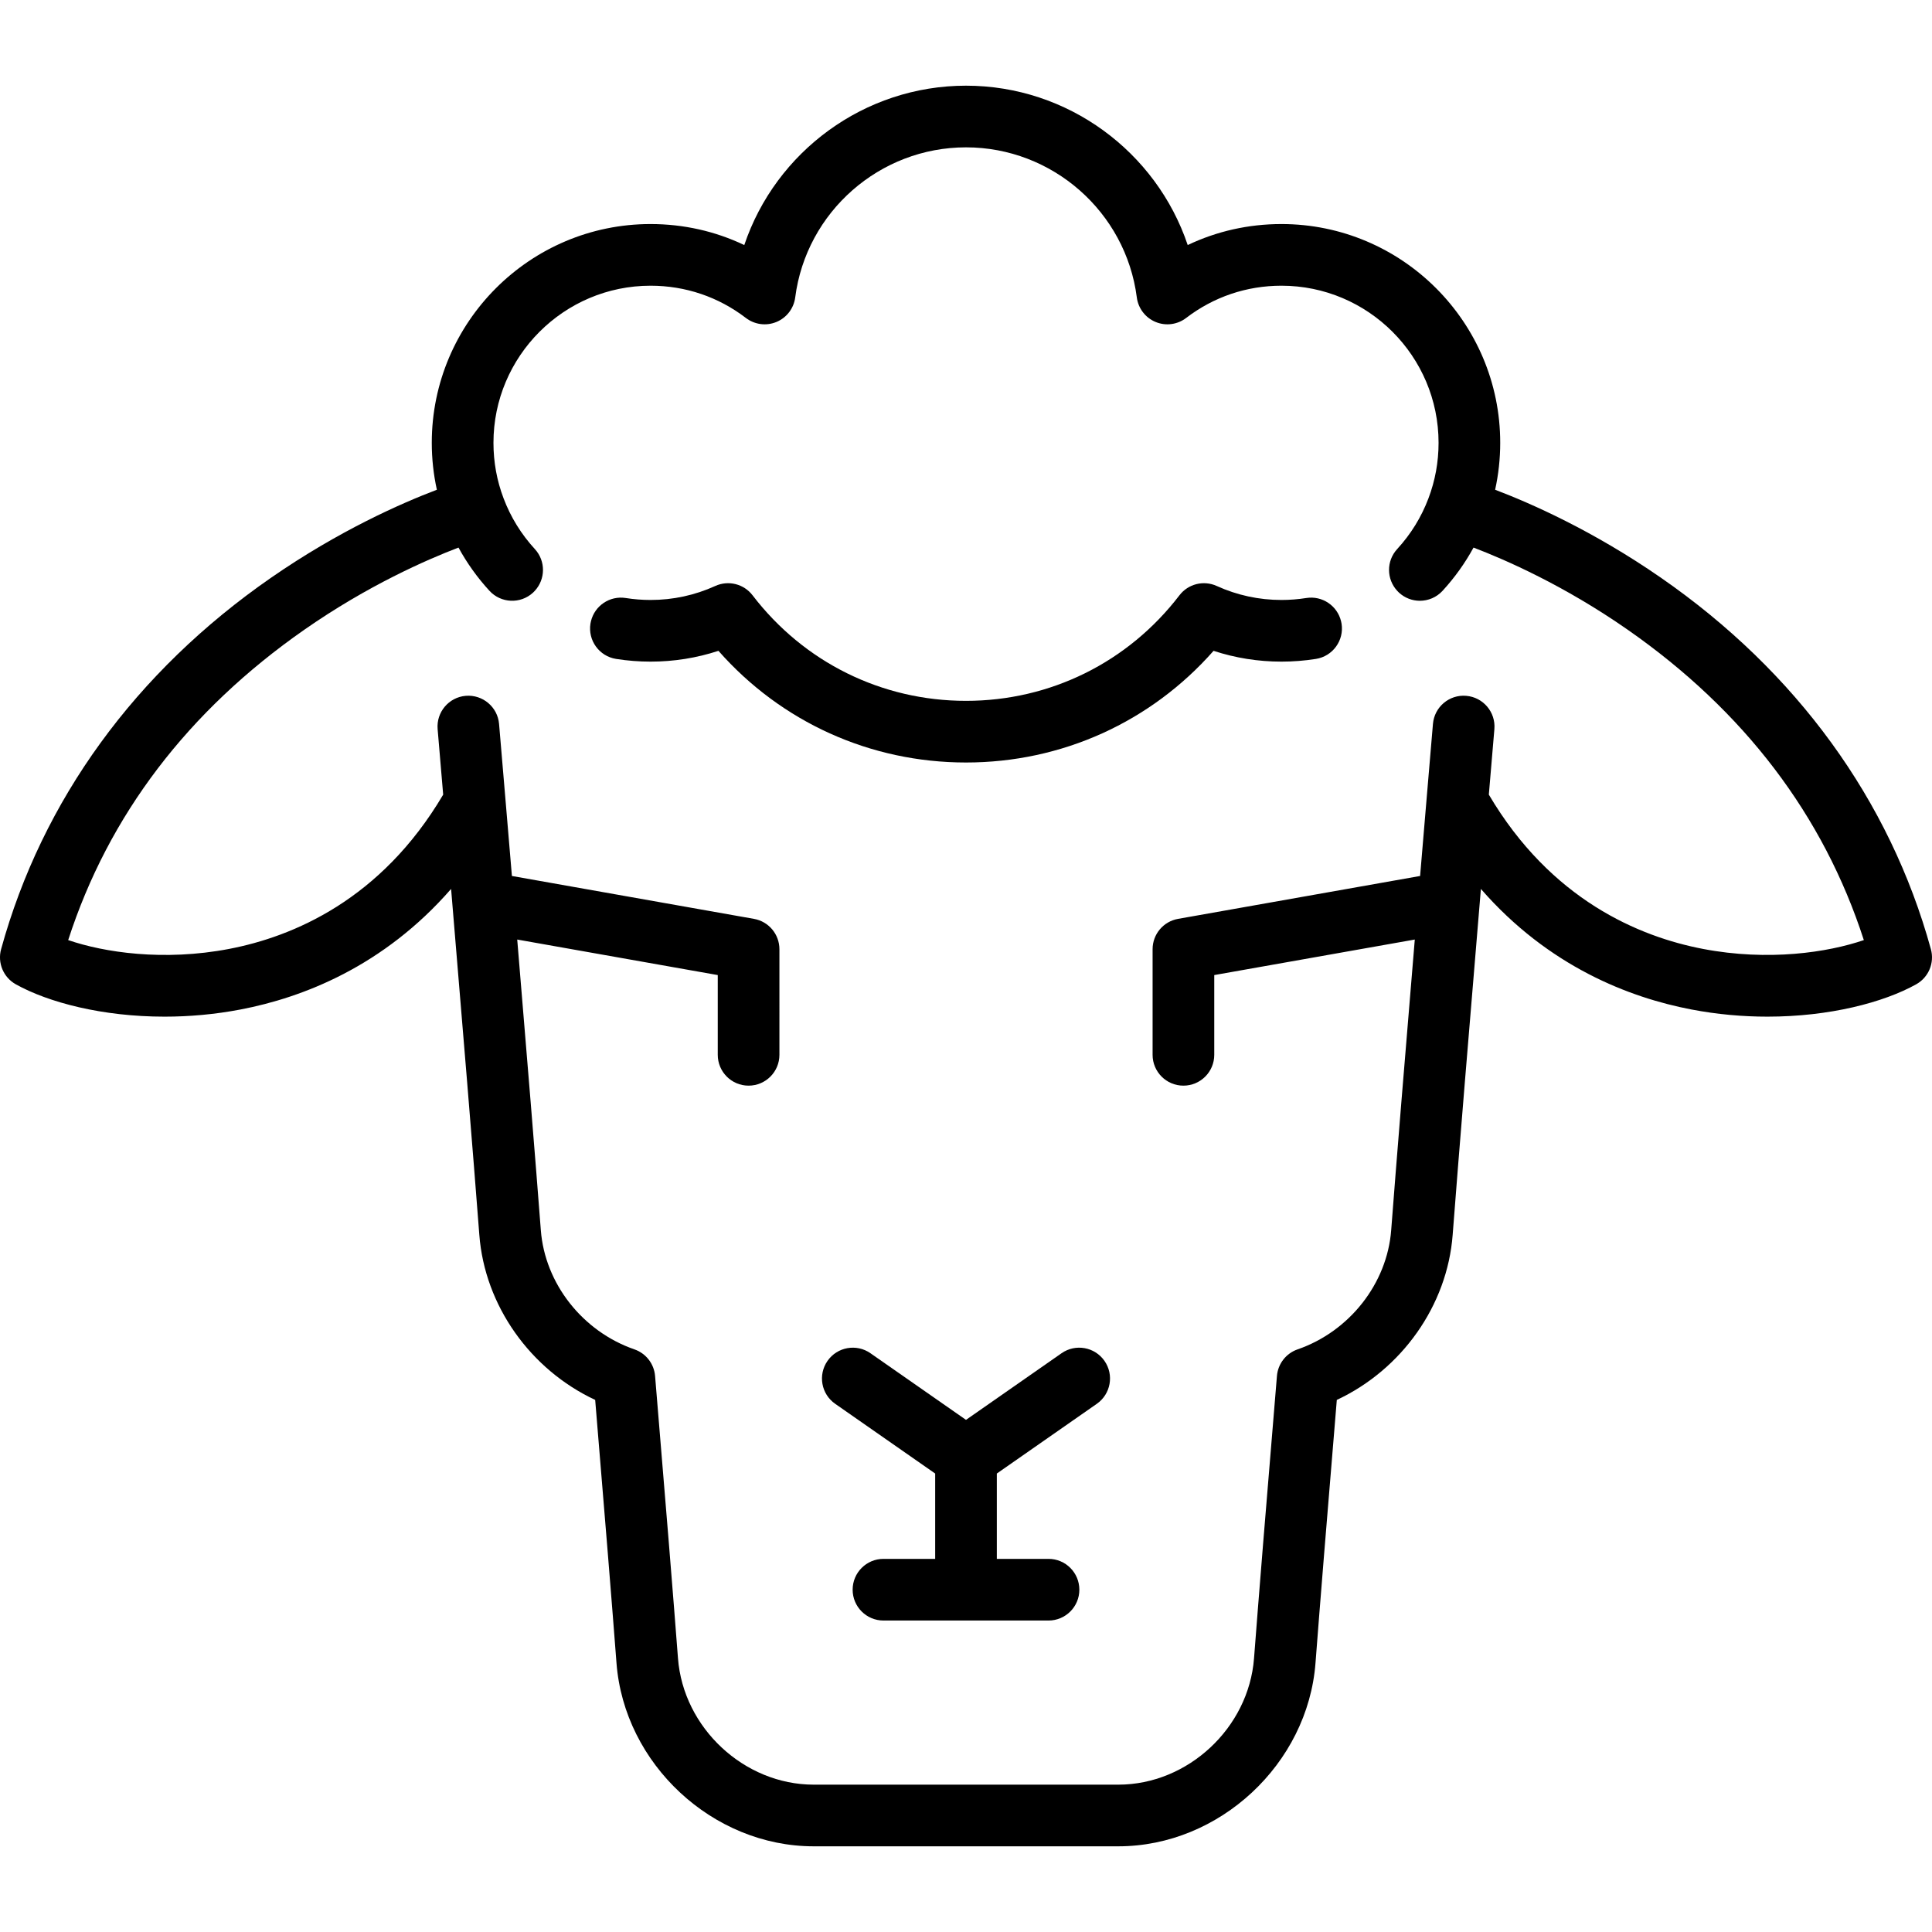 <?xml version="1.0" encoding="iso-8859-1"?>
<!-- Generator: Adobe Illustrator 17.1.0, SVG Export Plug-In . SVG Version: 6.00 Build 0)  -->
<!DOCTYPE svg PUBLIC "-//W3C//DTD SVG 1.1//EN" "http://www.w3.org/Graphics/SVG/1.1/DTD/svg11.dtd">
<svg version="1.1" id="Capa_1" xmlns="http://www.w3.org/2000/svg" xmlns:xlink="http://www.w3.org/1999/xlink" x="0px" y="0px"
	 viewBox="0 0 470.001 470.001" style="enable-background:new 0 0 470.001 470.001;" xml:space="preserve">
<g>
	<path d="M469.732,230.912c-9.981-36.267-32.691-67.515-65.675-90.367c-16.594-11.497-31.801-18.164-40.334-21.401
		c0.817-3.725,1.238-7.542,1.238-11.418c0-29.346-23.874-53.221-53.22-53.221c-8.016,0-15.743,1.745-22.803,5.109
		c-7.648-22.717-29.188-38.77-53.938-38.77c-24.75,0-46.29,16.053-53.937,38.77c-7.06-3.364-14.787-5.109-22.803-5.109
		c-29.346,0-53.22,23.875-53.22,53.221c0,3.878,0.422,7.696,1.238,11.418c-8.533,3.238-23.74,9.904-40.334,21.401
		c-32.984,22.853-55.694,54.101-65.675,90.367c-0.917,3.33,0.559,6.854,3.575,8.539c7.915,4.419,21.07,7.871,36.189,7.871
		c5.938,0,12.18-0.533,18.523-1.749c15.043-2.883,34.721-10.428,51.184-29.323c2.693,32.089,5.405,64.927,6.868,84.157
		c1.31,17.205,12.416,32.779,28.184,40.151c2.413,28.979,4.155,50.492,5.183,63.993c1.873,24.595,23.393,44.604,47.973,44.604
		h74.104c24.58,0,46.1-20.01,47.973-44.604c1.032-13.556,2.774-35.071,5.183-63.993c15.769-7.372,26.875-22.947,28.184-40.151
		c1.464-19.232,4.175-52.069,6.868-84.157c16.463,18.895,36.141,26.439,51.184,29.322c6.345,1.217,12.584,1.749,18.523,1.749
		c15.117,0,28.275-3.453,36.189-7.871C469.173,237.766,470.648,234.242,469.732,230.912z M414.268,230.841
		c-15.519-2.974-36.968-11.929-52.076-37.529c0.462-5.469,0.914-10.806,1.349-15.931c0.35-4.127-2.712-7.757-6.839-8.106
		c-4.139-0.36-7.757,2.711-8.107,6.839c-0.491,5.786-1.004,11.848-1.529,18.06c-0.016,0.142-0.028,0.284-0.036,0.427
		c-0.512,6.058-1.034,12.256-1.558,18.5l-58.887,10.434c-3.582,0.635-6.191,3.747-6.191,7.385v25.688c0,4.143,3.358,7.5,7.5,7.5
		s7.5-3.357,7.5-7.5v-19.399l48.784-8.644c-2.299,27.538-4.482,54.146-5.742,70.705c-0.987,12.975-10.138,24.627-22.771,28.996
		c-2.806,0.971-4.775,3.505-5.022,6.464c-2.609,31.277-4.484,54.387-5.573,68.685c-1.291,16.952-16.102,30.743-33.016,30.743
		h-74.104c-16.914,0-31.725-13.791-33.016-30.743c-1.084-14.239-2.959-37.348-5.573-68.685c-0.247-2.959-2.216-5.493-5.022-6.464
		c-12.632-4.369-21.783-16.021-22.771-28.996c-1.26-16.559-3.443-43.167-5.742-70.705l48.784,8.644v19.399
		c0,4.143,3.358,7.5,7.5,7.5s7.5-3.357,7.5-7.5V230.92c0-3.638-2.61-6.75-6.191-7.385l-58.887-10.434
		c-0.524-6.244-1.047-12.443-1.558-18.502c-0.008-0.141-0.02-0.281-0.036-0.421c-0.525-6.214-1.038-12.278-1.529-18.066
		c-0.35-4.128-3.987-7.178-8.107-6.84c-4.127,0.351-7.189,3.98-6.839,8.107c0.435,5.125,0.887,10.463,1.349,15.933
		c-15.108,25.6-36.557,34.556-52.076,37.53c-15.951,3.056-30.416,0.852-39.148-2.147c9.824-30.38,29.137-55.767,57.48-75.526
		c15.404-10.739,29.712-16.999,37.472-19.96c2.061,3.778,4.576,7.298,7.53,10.515c2.802,3.051,7.546,3.253,10.597,0.45
		c0.152-0.14,0.292-0.288,0.43-0.437c2.628-2.837,2.683-7.261,0.021-10.16c-3.327-3.622-5.886-7.771-7.614-12.348
		c-1.632-4.29-2.46-8.833-2.46-13.503c0-21.075,17.146-38.221,38.22-38.221c8.471,0,16.49,2.713,23.189,7.845
		c2.13,1.632,4.968,2.002,7.443,0.97c2.476-1.03,4.213-3.305,4.556-5.965c2.683-20.814,20.546-36.51,41.551-36.51
		s38.868,15.695,41.552,36.51c0.343,2.66,2.08,4.935,4.556,5.965c2.477,1.031,5.313,0.662,7.443-0.97
		c6.699-5.132,14.718-7.845,23.189-7.845c21.074,0,38.22,17.146,38.22,38.221c0,4.669-0.828,9.213-2.466,13.521
		c-1.721,4.56-4.281,8.708-7.608,12.33c-2.662,2.899-2.607,7.323,0.021,10.16c0.138,0.149,0.278,0.297,0.43,0.437
		c1.44,1.323,3.258,1.977,5.071,1.977c2.026,0,4.047-0.816,5.526-2.427c2.955-3.217,5.471-6.74,7.531-10.514
		c7.759,2.961,22.067,9.22,37.471,19.96c28.343,19.76,47.656,45.146,57.48,75.526C444.685,231.693,430.218,233.897,414.268,230.841z
		"/>
	<path d="M258.247,329.202l-23.247,16.212l-23.247-16.212c-3.396-2.37-8.072-1.537-10.442,1.861
		c-2.369,3.397-1.536,8.072,1.862,10.441l24.327,16.965v20.759h-12.576c-4.142,0-7.5,3.357-7.5,7.5s3.358,7.5,7.5,7.5h40.151
		c4.142,0,7.5-3.357,7.5-7.5s-3.358-7.5-7.5-7.5h-12.576V358.47l24.327-16.965c3.398-2.369,4.231-7.044,1.862-10.441
		C266.319,327.665,261.645,326.831,258.247,329.202z"/>
	<path d="M317.782,145.48c-1.987,0.315-4.02,0.475-6.041,0.475c-5.475,0-10.777-1.147-15.76-3.409
		c-3.177-1.44-6.932-0.502-9.054,2.269c-12.501,16.32-31.427,25.681-51.926,25.681s-39.425-9.36-51.926-25.681
		c-2.123-2.771-5.877-3.71-9.054-2.269c-4.983,2.262-10.286,3.409-15.76,3.409c-2.021,0-4.054-0.159-6.042-0.475
		c-3.882-0.612-7.535,1.87-8.451,5.622c-0.049,0.202-0.096,0.405-0.129,0.614c-0.648,4.091,2.144,7.933,6.235,8.581
		c2.761,0.437,5.583,0.658,8.387,0.658c5.666,0,11.198-0.882,16.516-2.627c15.275,17.335,36.921,27.167,60.224,27.167
		s44.949-9.832,60.224-27.167c5.317,1.745,10.851,2.627,16.516,2.627c2.804,0,5.626-0.222,8.387-0.658
		c4.091-0.648,6.883-4.49,6.235-8.581c-0.033-0.209-0.08-0.412-0.129-0.614C325.317,147.35,321.664,144.866,317.782,145.48z"/>
</g>
<g>
</g>
<g>
</g>
<g>
</g>
<g>
</g>
<g>
</g>
<g>
</g>
<g>
</g>
<g>
</g>
<g>
</g>
<g>
</g>
<g>
</g>
<g>
</g>
<g>
</g>
<g>
</g>
<g>
</g>
</svg>
